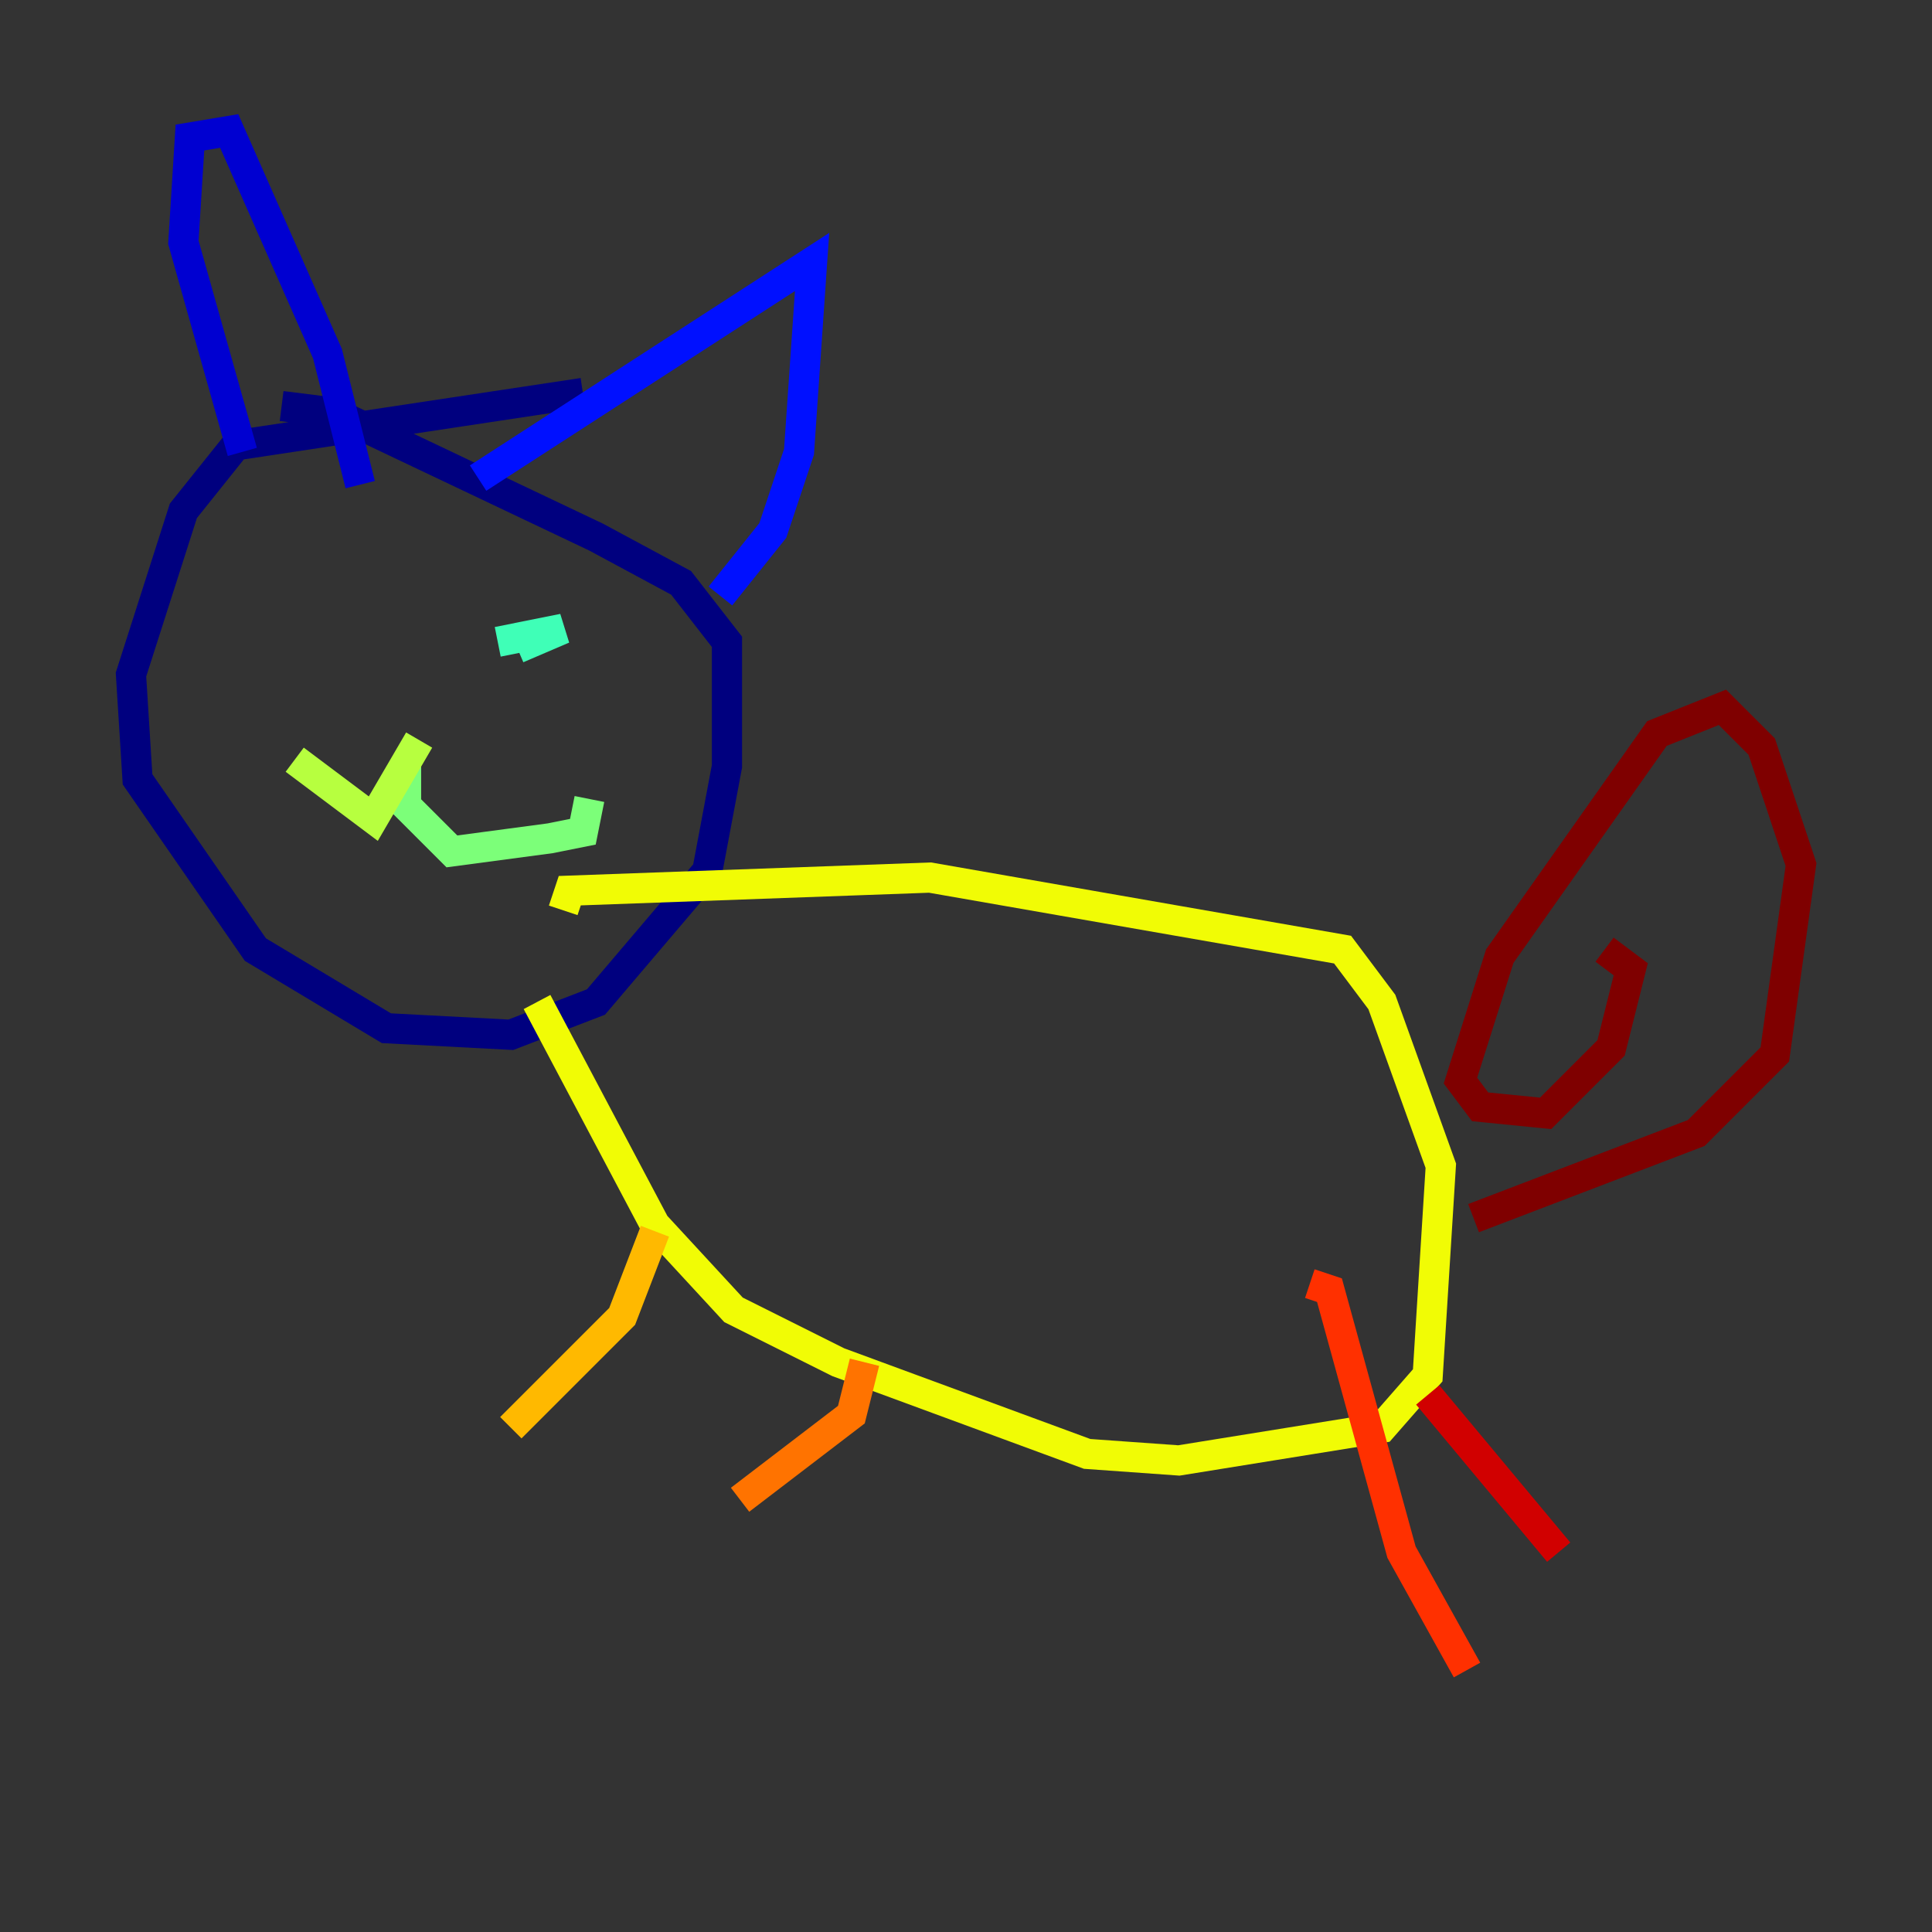 <?xml version="1.0" encoding="utf-8" ?>
<svg baseProfile="tiny" height="128" version="1.2" viewBox="0,0,128,128" width="128" xmlns="http://www.w3.org/2000/svg" xmlns:ev="http://www.w3.org/2001/xml-events" xmlns:xlink="http://www.w3.org/1999/xlink"><rect x="0" y="0" width="128" height="128" fill="#333333" stroke="none"/><defs /><polyline fill="none" points="38.617,26.034 15.62,29.505 12.149,33.844 8.678,44.691 9.112,51.634 16.922,62.915 25.6,68.122 33.844,68.556 39.485,66.386 46.861,57.709 48.163,50.766 48.163,42.522 45.125,38.617 39.485,35.58 22.129,27.336 18.658,26.902" stroke="#00007f" stroke-width="2" /><polyline fill="none" points="16.054,29.939 12.149,16.054 12.583,9.112 15.186,8.678 21.695,23.43 23.864,32.108" stroke="#0000d1" stroke-width="2" /><polyline fill="none" points="31.675,31.675 53.803,17.356 52.936,29.939 51.2,35.146 47.729,39.485" stroke="#0010ff" stroke-width="2" /><polyline fill="none" points="18.658,39.051 18.658,39.051" stroke="#0058ff" stroke-width="2" /><polyline fill="none" points="32.108,39.051 32.108,39.051" stroke="#00a4ff" stroke-width="2" /><polyline fill="none" points="34.278,41.22 34.278,41.22" stroke="#05ecf1" stroke-width="2" /><polyline fill="none" points="34.278,42.956 37.315,41.654 32.976,42.522" stroke="#3fffb7" stroke-width="2" /><polyline fill="none" points="26.902,50.332 26.902,53.37 29.939,56.407 36.447,55.539 38.617,55.105 39.051,52.936" stroke="#7cff79" stroke-width="2" /><polyline fill="none" points="27.77,49.031 24.732,54.237 19.525,50.332" stroke="#b7ff3f" stroke-width="2" /><polyline fill="none" points="35.58,66.386 43.39,81.139 48.597,86.78 55.539,90.251 72.027,96.325 78.102,96.759 91.552,94.59 94.59,91.119 95.458,77.234 91.552,66.386 88.949,62.915 61.614,58.142 37.749,59.01 37.315,60.312" stroke="#f1fc05" stroke-width="2" /><polyline fill="none" points="43.39,81.573 41.22,87.214 33.844,94.59" stroke="#ffb900" stroke-width="2" /><polyline fill="none" points="57.275,90.251 56.407,93.722 49.031,99.363" stroke="#ff7300" stroke-width="2" /><polyline fill="none" points="86.78,85.044 88.081,85.478 92.854,102.834 97.193,110.644" stroke="#ff3000" stroke-width="2" /><polyline fill="none" points="94.59,92.42 103.268,102.834" stroke="#d10000" stroke-width="2" /><polyline fill="none" points="97.627,80.705 112.38,75.064 117.586,69.858 119.322,57.275 116.719,49.464 114.115,46.861 109.776,48.597 99.363,63.349 96.759,71.593 98.061,73.329 102.4,73.763 106.739,69.424 108.041,64.217 106.305,62.915" stroke="#7f0000" stroke-width="2" /></svg>